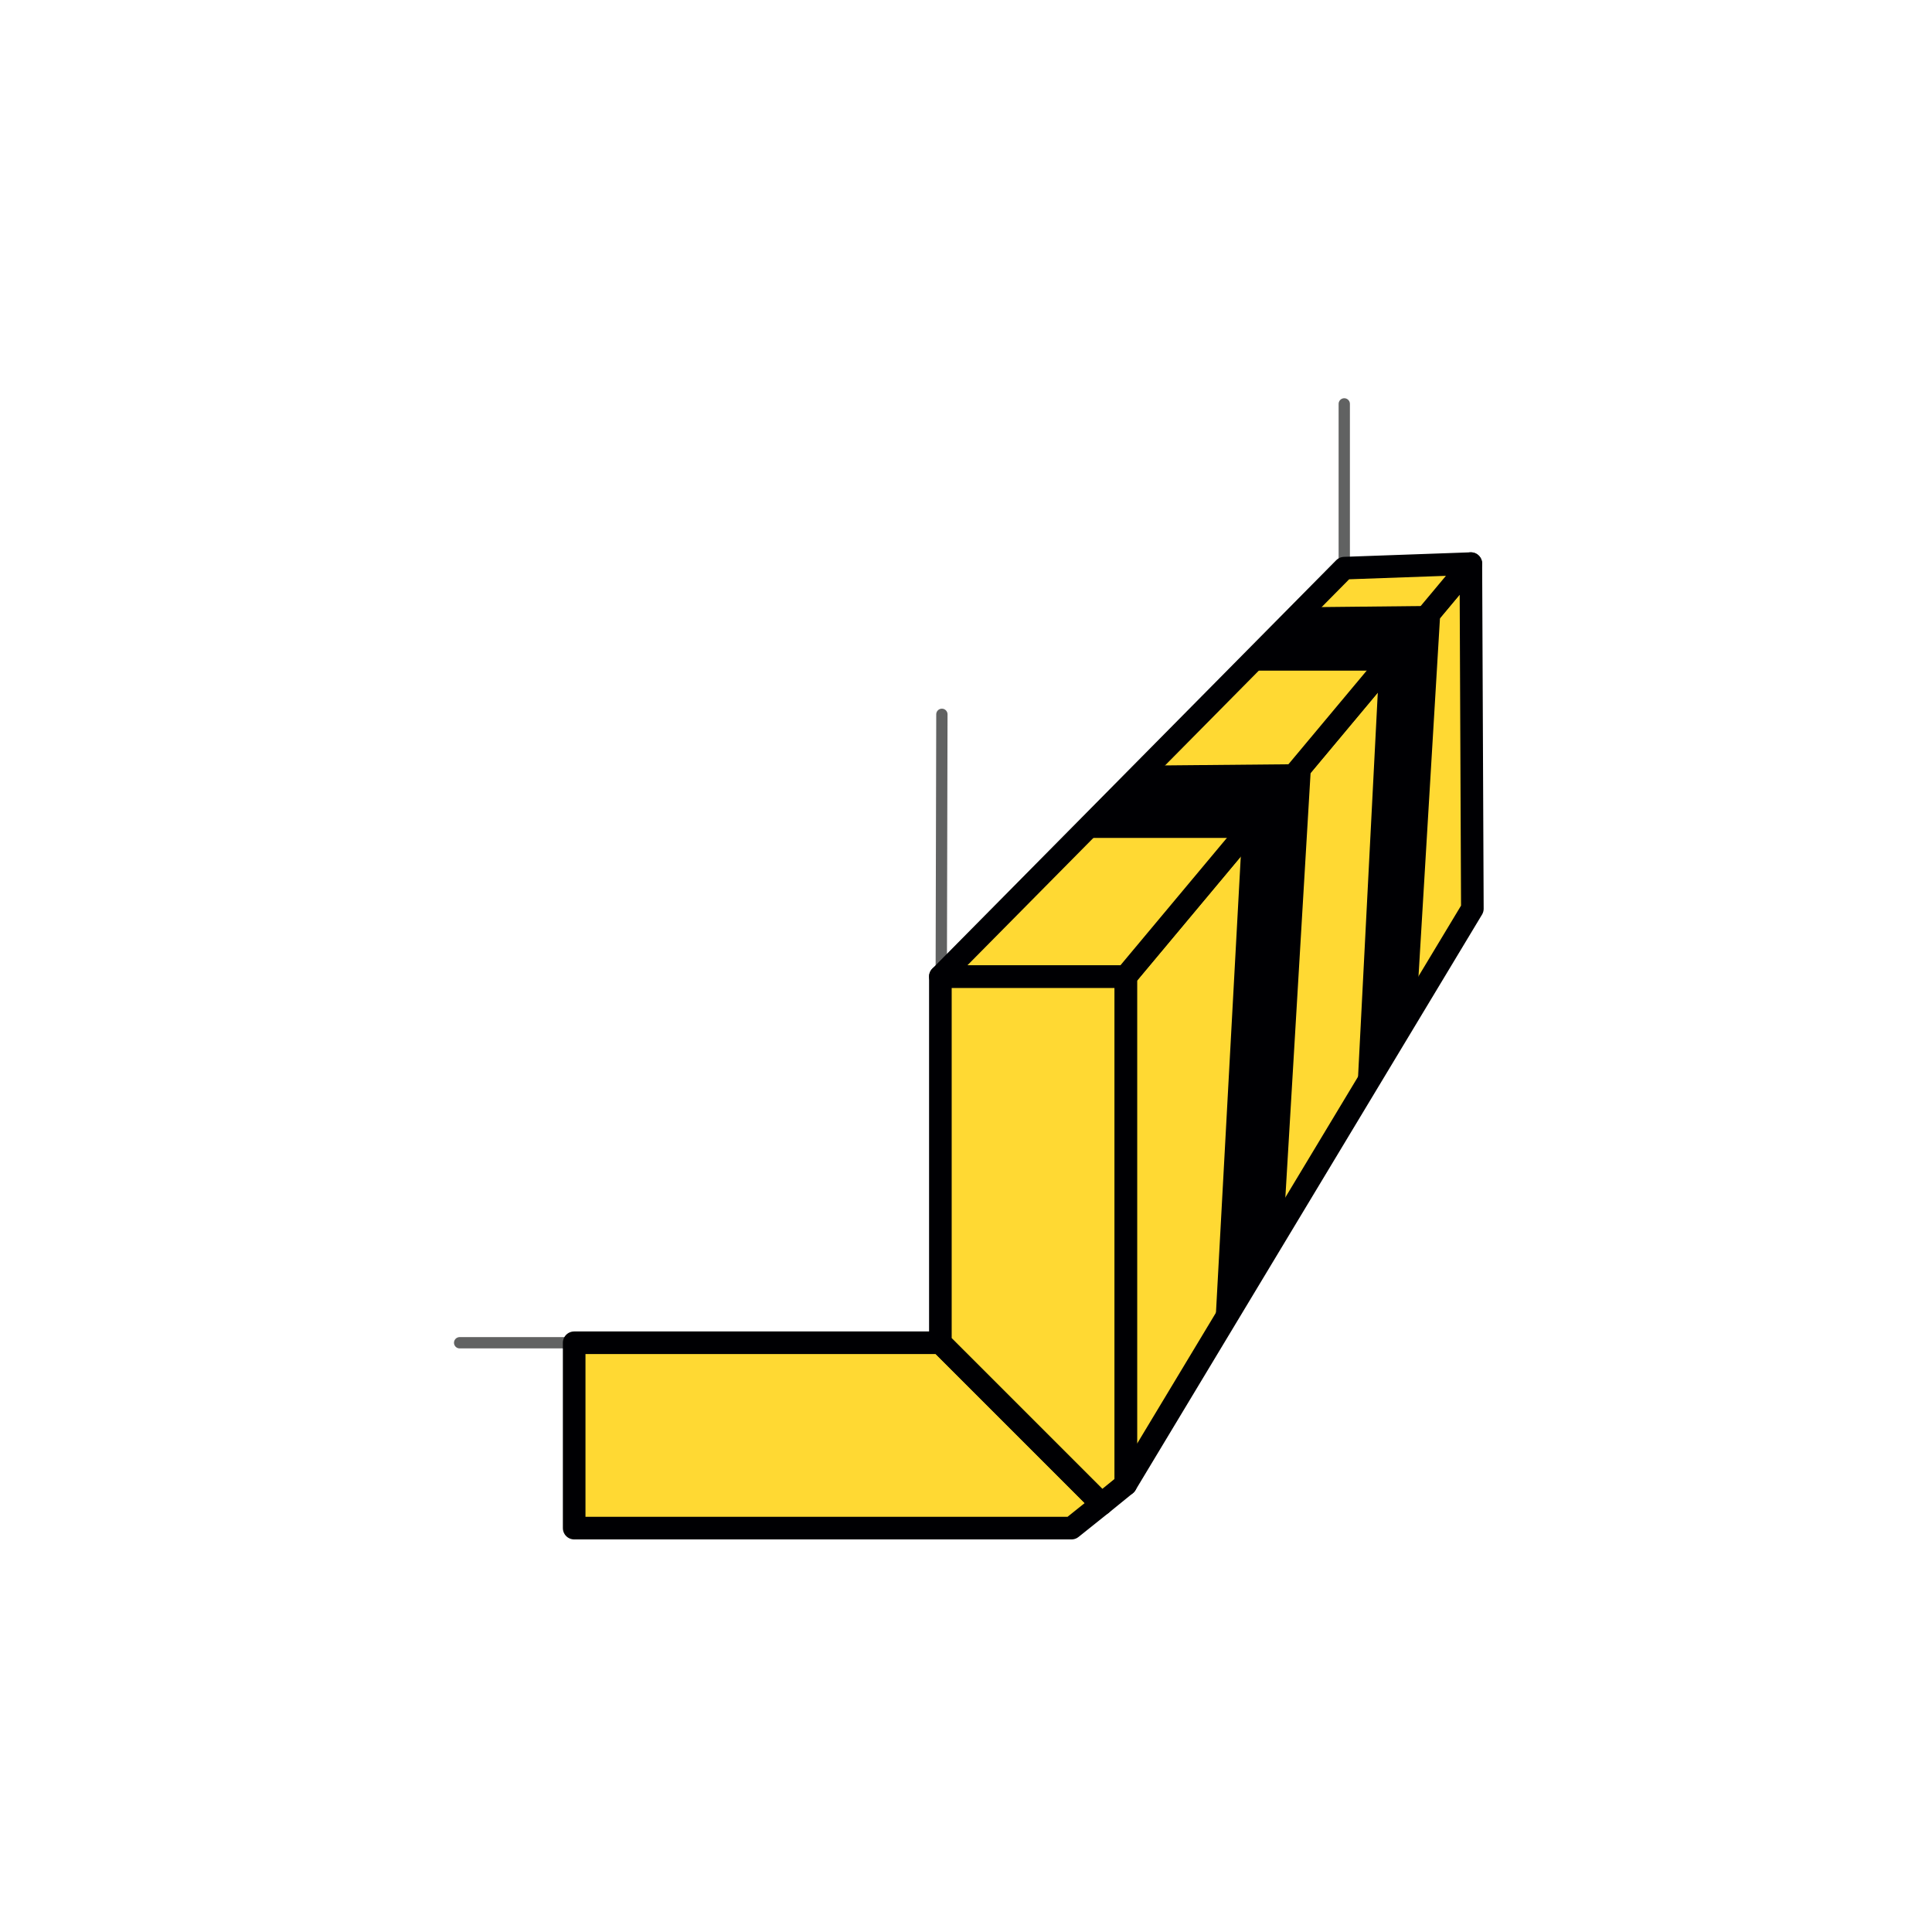 <?xml version="1.0" encoding="utf-8"?>
<!-- Generator: Adobe Illustrator 23.0.1, SVG Export Plug-In . SVG Version: 6.00 Build 0)  -->
<svg version="1.1" id="Слой_1" xmlns="http://www.w3.org/2000/svg" xmlns:xlink="http://www.w3.org/1999/xlink" x="0px" y="0px"
	 viewBox="0 0 128.2 128.2" style="enable-background:new 0 0 128.2 128.2;" xml:space="preserve">
<style type="text/css">
	
		.st0{fill-rule:evenodd;clip-rule:evenodd;fill:none;stroke:#616262;stroke-width:0.75;stroke-linecap:round;stroke-linejoin:round;stroke-miterlimit:22.926;}
	
		.st1{fill-rule:evenodd;clip-rule:evenodd;fill:#FFD933;stroke:#000003;stroke-width:1.5;stroke-linecap:round;stroke-linejoin:round;stroke-miterlimit:22.926;}
	.st2{fill-rule:evenodd;clip-rule:evenodd;fill:#000003;}
</style>
<line class="st0" x1="89.2" y1="26.8" x2="89.2" y2="37.7"/>
<polyline class="st0" points="62.5,47.4 62.4,89.1 30.5,89.1 "/>
<polygon class="st1" points="38.1,101.4 38.1,89.1 62.4,89.1 73.1,99.8 71.1,101.4 "/>
<polygon class="st1" points="74.7,64.8 97.6,37.4 97.7,60.3 74.7,98.5 "/>
<polygon class="st1" points="62.4,64.8 74.7,64.8 74.7,98.5 73.1,99.8 62.4,89.1 "/>
<polygon class="st1" points="62.4,64.8 89.2,37.7 97.6,37.4 74.7,64.8 "/>
<polygon class="st2" points="71.5,55.6 76.2,50.8 87,50.7 85.2,81 80.6,88.7 82.4,55.6 "/>
<polygon class="st2" points="81.9,44.5 86.1,40.3 95.6,40.2 94,66.9 90,73.7 91.5,44.5 "/>
</svg>
